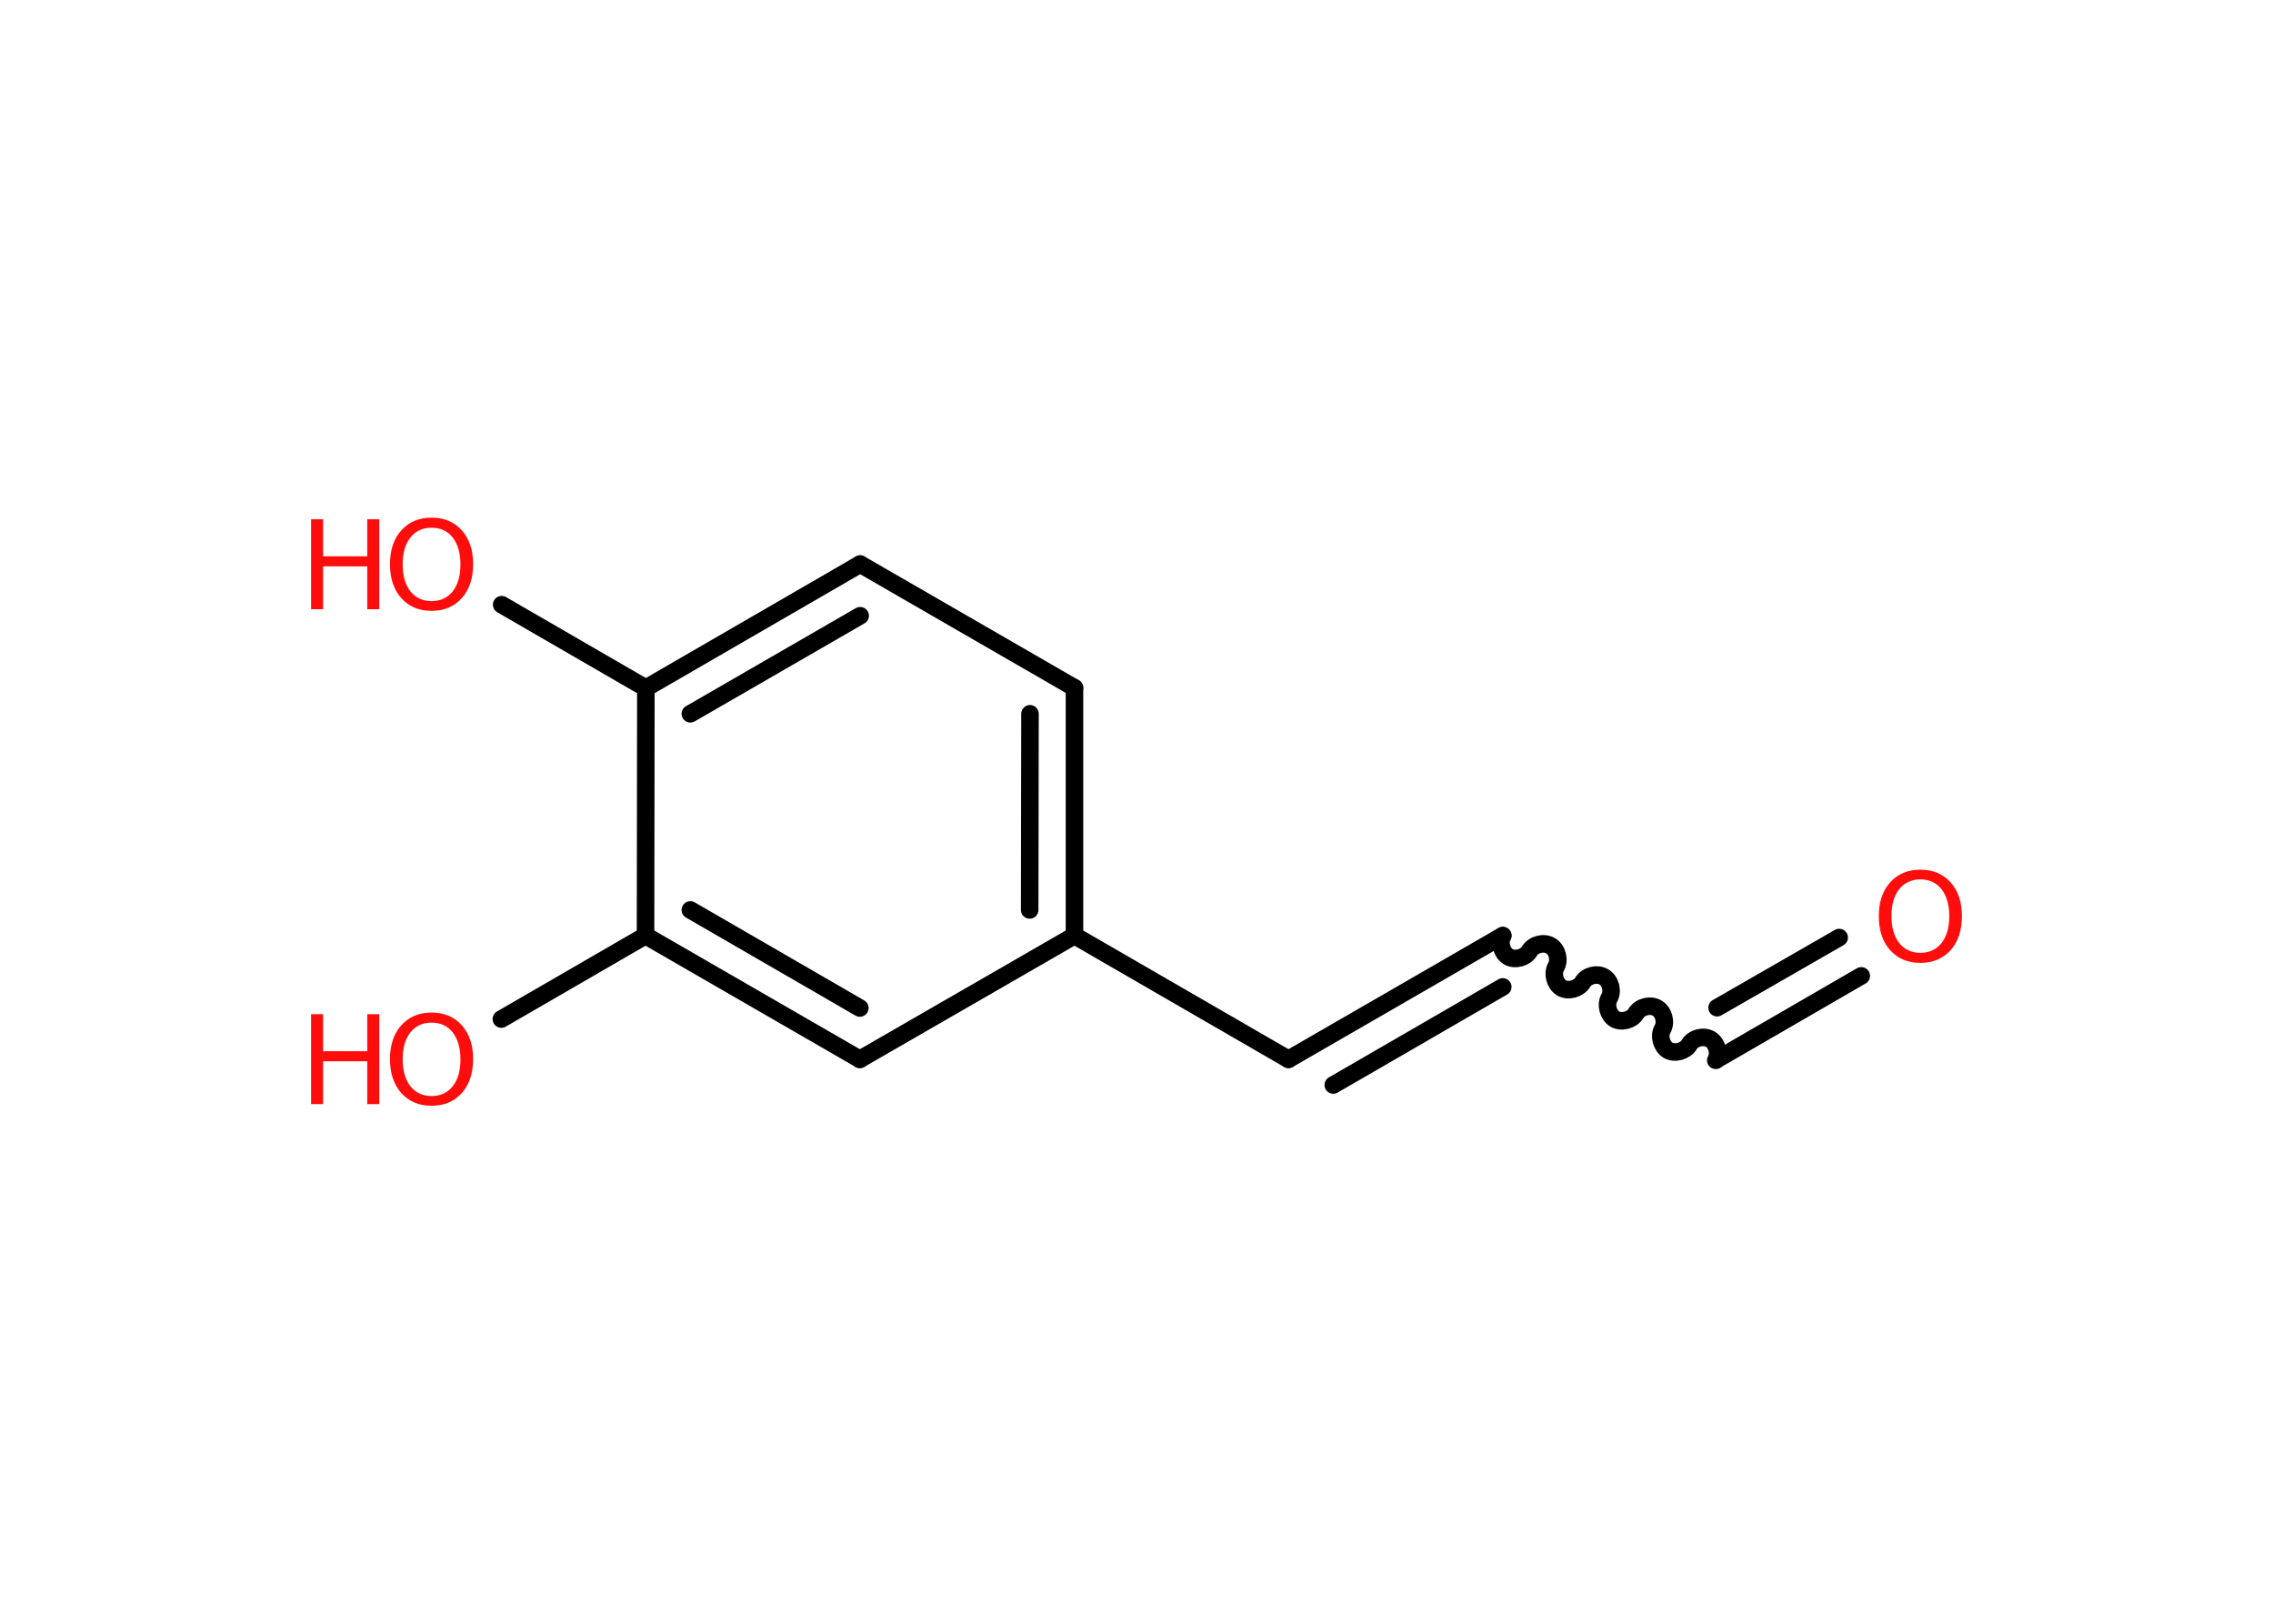 <?xml version='1.0' encoding='UTF-8'?>
<!DOCTYPE svg PUBLIC "-//W3C//DTD SVG 1.1//EN" "http://www.w3.org/Graphics/SVG/1.1/DTD/svg11.dtd">
<svg version='1.2' xmlns='http://www.w3.org/2000/svg' xmlns:xlink='http://www.w3.org/1999/xlink' width='70.0mm' height='50.0mm' viewBox='0 0 70.0 50.0'>
  <desc>Generated by the Chemistry Development Kit (http://github.com/cdk)</desc>
  <g stroke-linecap='round' stroke-linejoin='round' stroke='#000000' stroke-width='.54' fill='#FF0D0D'>
    <rect x='.0' y='.0' width='70.0' height='50.0' fill='#FFFFFF' stroke='none'/>
    <g id='mol1' class='mol'>
      <g id='mol1bnd1' class='bond'>
        <line x1='52.88' y1='32.62' x2='57.32' y2='30.05'/>
        <line x1='52.88' y1='31.03' x2='56.64' y2='28.87'/>
      </g>
      <path id='mol1bnd2' class='bond' d='M46.28 28.81c-.12 .21 -.03 .53 .17 .65c.21 .12 .53 .03 .65 -.17c.12 -.21 .44 -.29 .65 -.17c.21 .12 .29 .44 .17 .65c-.12 .21 -.03 .53 .17 .65c.21 .12 .53 .03 .65 -.17c.12 -.21 .44 -.29 .65 -.17c.21 .12 .29 .44 .17 .65c-.12 .21 -.03 .53 .17 .65c.21 .12 .53 .03 .65 -.17c.12 -.21 .44 -.29 .65 -.17c.21 .12 .29 .44 .17 .65c-.12 .21 -.03 .53 .17 .65c.21 .12 .53 .03 .65 -.17c.12 -.21 .44 -.29 .65 -.17c.21 .12 .29 .44 .17 .65' fill='none' stroke='#000000' stroke-width='.54'/>
      <g id='mol1bnd3' class='bond'>
        <line x1='46.28' y1='28.81' x2='39.68' y2='32.62'/>
        <line x1='46.28' y1='30.39' x2='41.06' y2='33.41'/>
      </g>
      <line id='mol1bnd4' class='bond' x1='39.68' y1='32.62' x2='33.09' y2='28.81'/>
      <g id='mol1bnd5' class='bond'>
        <line x1='33.09' y1='28.81' x2='33.09' y2='21.18'/>
        <line x1='31.71' y1='28.02' x2='31.72' y2='21.98'/>
      </g>
      <line id='mol1bnd6' class='bond' x1='33.09' y1='21.18' x2='26.49' y2='17.37'/>
      <g id='mol1bnd7' class='bond'>
        <line x1='26.49' y1='17.37' x2='19.89' y2='21.19'/>
        <line x1='26.49' y1='18.96' x2='21.26' y2='21.98'/>
      </g>
      <line id='mol1bnd8' class='bond' x1='19.89' y1='21.19' x2='15.45' y2='18.62'/>
      <line id='mol1bnd9' class='bond' x1='19.89' y1='21.19' x2='19.88' y2='28.81'/>
      <line id='mol1bnd10' class='bond' x1='19.88' y1='28.81' x2='15.44' y2='31.38'/>
      <g id='mol1bnd11' class='bond'>
        <line x1='19.88' y1='28.81' x2='26.48' y2='32.62'/>
        <line x1='21.26' y1='28.02' x2='26.48' y2='31.04'/>
      </g>
      <line id='mol1bnd12' class='bond' x1='33.09' y1='28.81' x2='26.48' y2='32.62'/>
      <path id='mol1atm1' class='atom' d='M59.14 27.08q-.41 .0 -.65 .3q-.24 .3 -.24 .83q.0 .52 .24 .83q.24 .3 .65 .3q.41 .0 .65 -.3q.24 -.3 .24 -.83q.0 -.52 -.24 -.83q-.24 -.3 -.65 -.3zM59.14 26.78q.58 .0 .93 .39q.35 .39 .35 1.04q.0 .66 -.35 1.05q-.35 .39 -.93 .39q-.58 .0 -.93 -.39q-.35 -.39 -.35 -1.05q.0 -.65 .35 -1.04q.35 -.39 .93 -.39z' stroke='none'/>
      <g id='mol1atm9' class='atom'>
        <path d='M13.29 16.25q-.41 .0 -.65 .3q-.24 .3 -.24 .83q.0 .52 .24 .83q.24 .3 .65 .3q.41 .0 .65 -.3q.24 -.3 .24 -.83q.0 -.52 -.24 -.83q-.24 -.3 -.65 -.3zM13.29 15.94q.58 .0 .93 .39q.35 .39 .35 1.04q.0 .66 -.35 1.05q-.35 .39 -.93 .39q-.58 .0 -.93 -.39q-.35 -.39 -.35 -1.05q.0 -.65 .35 -1.04q.35 -.39 .93 -.39z' stroke='none'/>
        <path d='M9.58 15.99h.37v1.14h1.36v-1.14h.37v2.77h-.37v-1.32h-1.36v1.32h-.37v-2.77z' stroke='none'/>
      </g>
      <g id='mol1atm11' class='atom'>
        <path d='M13.29 31.49q-.41 .0 -.65 .3q-.24 .3 -.24 .83q.0 .52 .24 .83q.24 .3 .65 .3q.41 .0 .65 -.3q.24 -.3 .24 -.83q.0 -.52 -.24 -.83q-.24 -.3 -.65 -.3zM13.29 31.18q.58 .0 .93 .39q.35 .39 .35 1.04q.0 .66 -.35 1.05q-.35 .39 -.93 .39q-.58 .0 -.93 -.39q-.35 -.39 -.35 -1.05q.0 -.65 .35 -1.04q.35 -.39 .93 -.39z' stroke='none'/>
        <path d='M9.58 31.23h.37v1.14h1.36v-1.14h.37v2.77h-.37v-1.32h-1.36v1.32h-.37v-2.77z' stroke='none'/>
      </g>
    </g>
  </g>
</svg>
